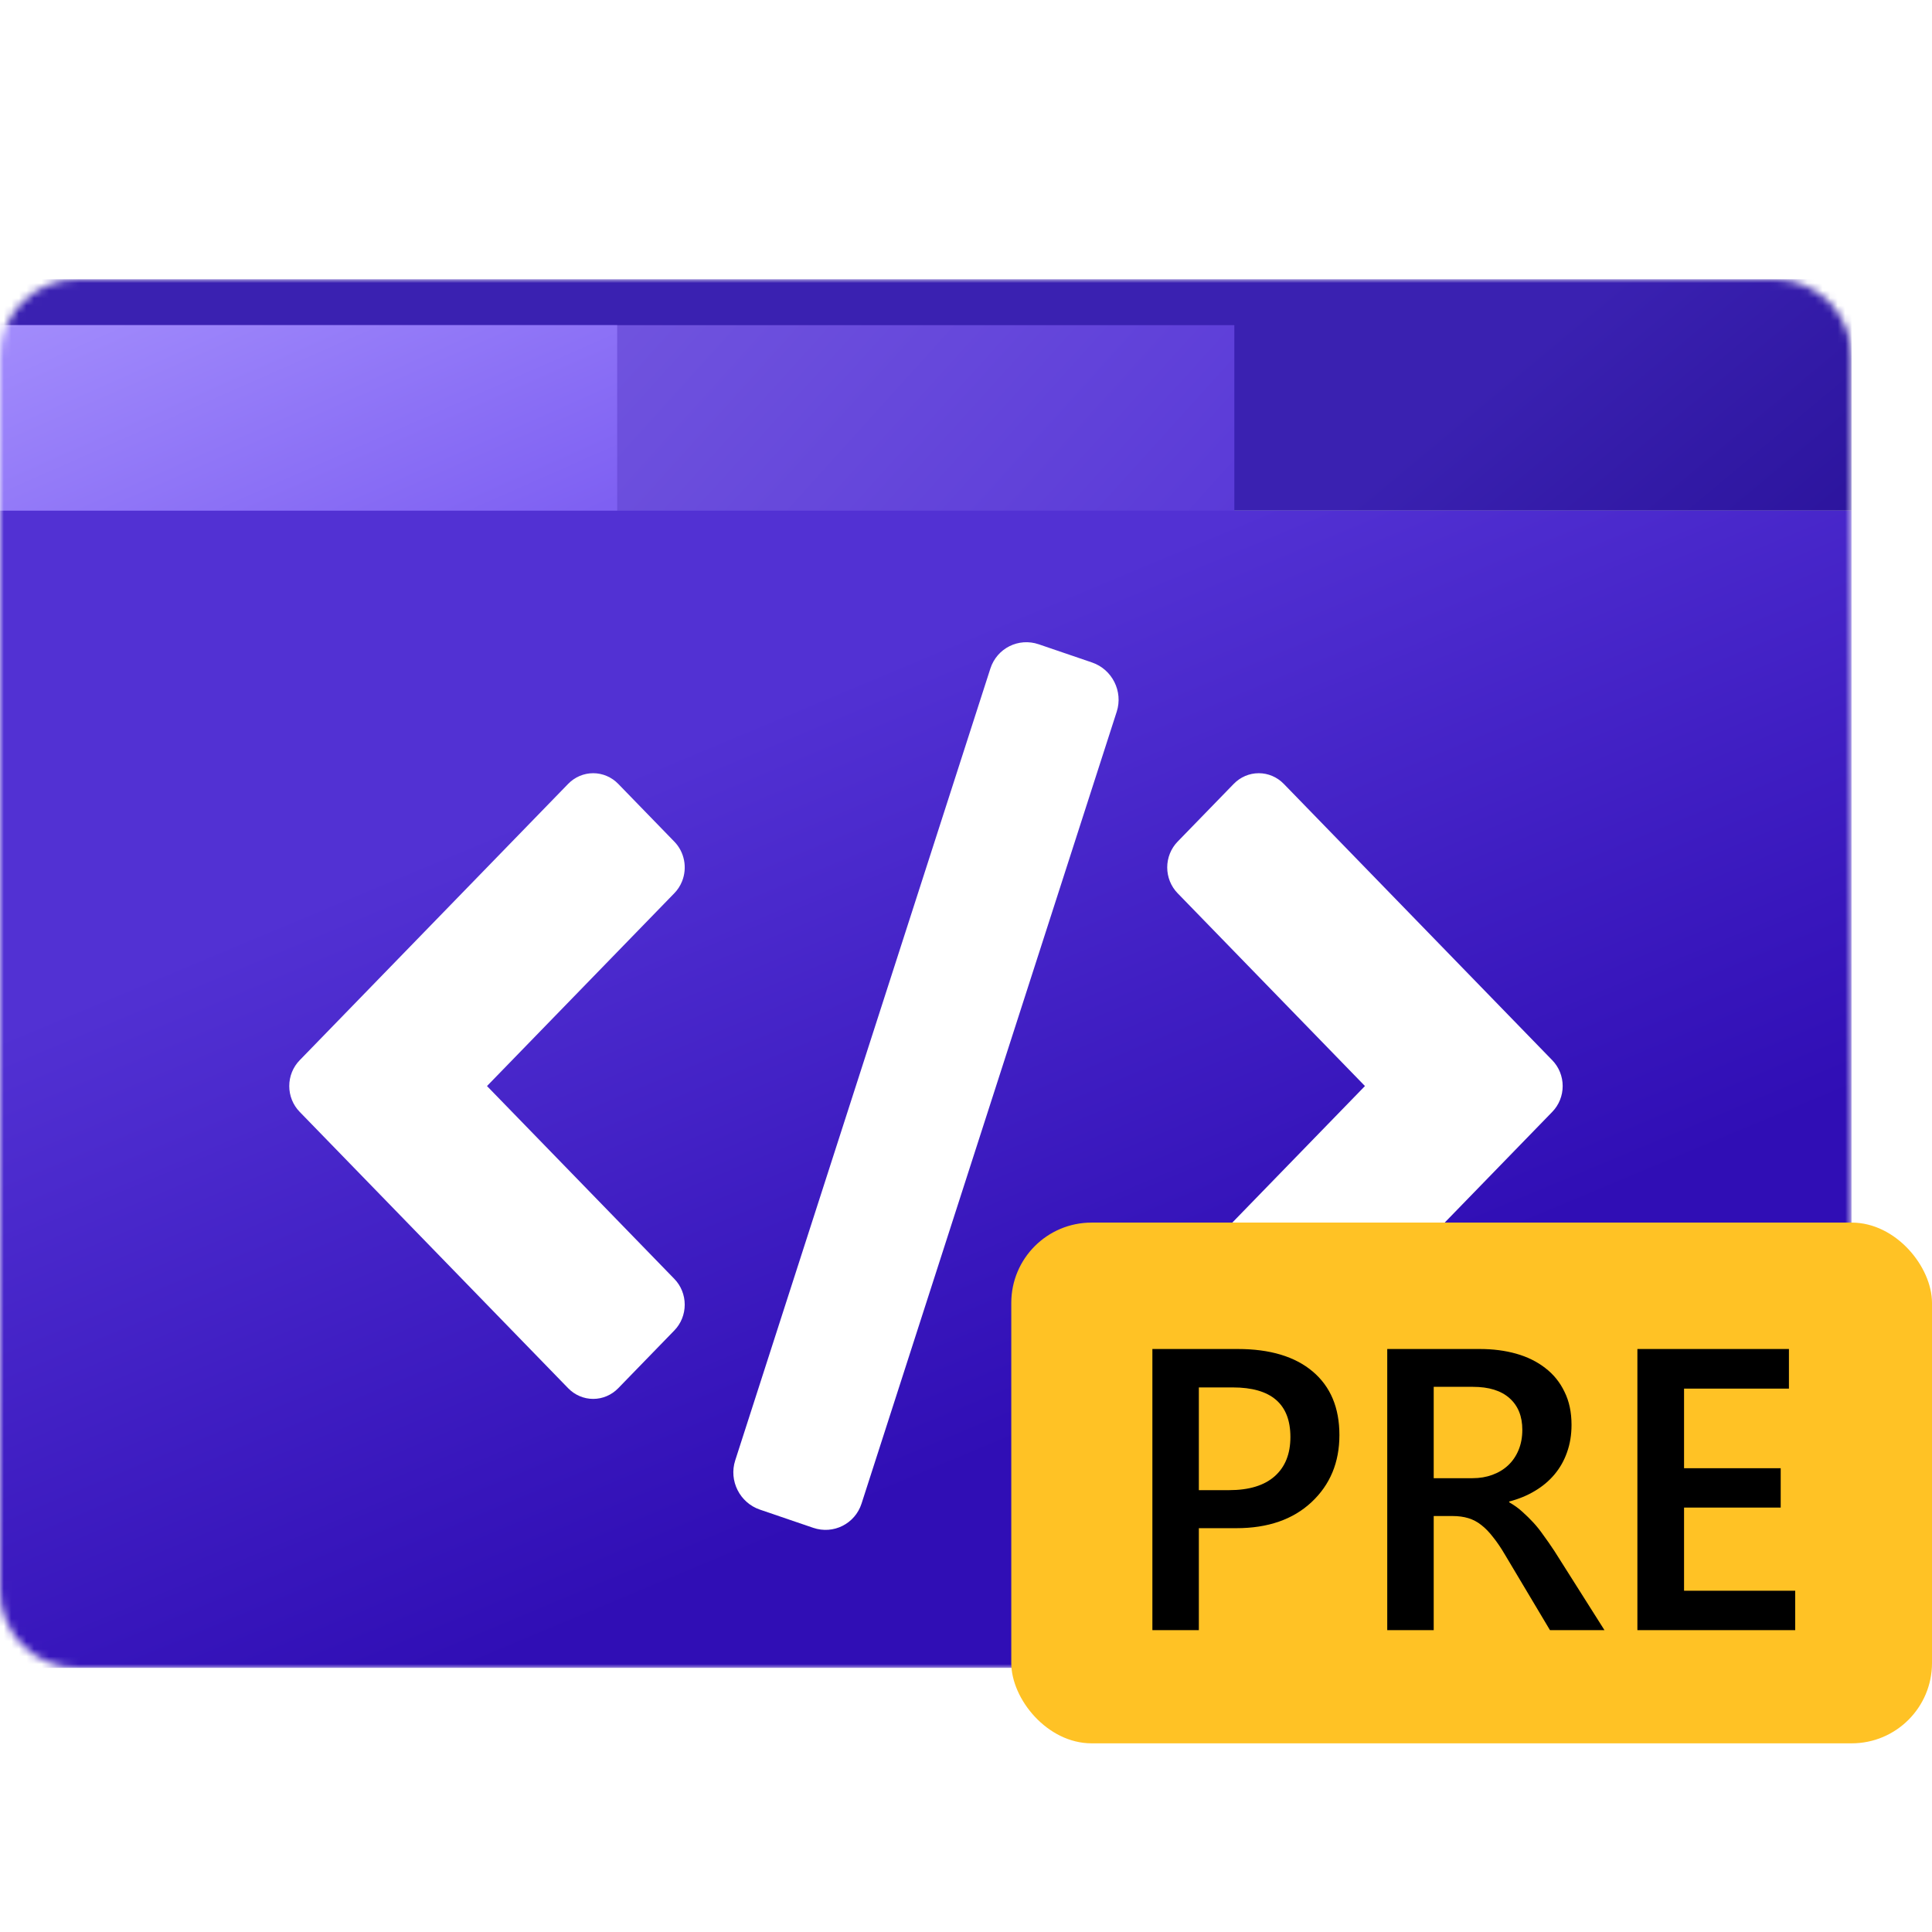<svg width="256" height="256" viewBox="0 0 256 256" fill="none" xmlns="http://www.w3.org/2000/svg">
    <mask id="mask0_1_51" style="mask-type:alpha" maskUnits="userSpaceOnUse" x="0" y="37" width="246" height="184">
        <path d="M0 47.222C0 41.577 4.577 37 10.222 37H235.111C240.757 37 245.333 41.577 245.333 47.222V210.778C245.333 216.423 240.757 221 235.111 221H10.222C4.577 221 0 216.423 0 210.778V47.222Z"
              fill="url(#paint0_linear_1_51)"/>
    </mask>
    <g mask="url(#mask0_1_51)">
        <path d="M0 37H245.333V67.667H0V37Z" fill="url(#paint1_linear_1_51)"/>
        <g filter="url(#filter0_dd_1_51)">
            <path d="M0 37H163.556V67.667H0V37Z" fill="url(#paint2_linear_1_51)"/>
        </g>
        <g filter="url(#filter1_dd_1_51)">
            <path d="M0 37H81.778V67.667H0V37Z" fill="url(#paint3_linear_1_51)"/>
        </g>
        <path d="M0 67.667H245.333V221H0V67.667Z" fill="url(#paint4_linear_1_51)"/>
    </g>
    <mask id="mask1_1_51" style="mask-type:alpha" maskUnits="userSpaceOnUse" x="0" y="67" width="246" height="154">
        <path d="M0 67.667H245.333V210.778C245.333 216.423 240.757 221 235.111 221H10.222C4.577 221 0 216.423 0 210.778V67.667Z"
              fill="url(#paint5_linear_1_51)"/>
    </mask>
    <g mask="url(#mask1_1_51)">
        <path fill-rule="evenodd" clip-rule="evenodd"
              d="M131.23 88.585C132.096 85.897 134.965 84.458 137.637 85.371L144.701 87.782C147.373 88.695 148.838 91.613 147.972 94.301L114.161 199.228C113.295 201.916 110.427 203.355 107.754 202.443L100.69 200.031C98.018 199.119 96.553 196.2 97.419 193.513L131.23 88.585ZM90.386 116.756C90.733 115.876 90.821 114.91 90.637 113.98C90.454 113.049 90.008 112.195 89.355 111.524L81.918 103.867C81.038 102.962 79.845 102.454 78.601 102.454C77.357 102.454 76.164 102.962 75.284 103.867L39.703 140.494C39.267 140.942 38.921 141.474 38.685 142.06C38.449 142.645 38.328 143.273 38.328 143.907C38.328 144.542 38.449 145.169 38.685 145.755C38.921 146.341 39.267 146.873 39.703 147.321L75.284 183.946C75.72 184.395 76.237 184.75 76.806 184.993C77.375 185.236 77.985 185.361 78.601 185.361C79.217 185.361 79.827 185.236 80.396 184.993C80.965 184.75 81.483 184.395 81.918 183.946L89.355 176.289C89.791 175.841 90.136 175.309 90.372 174.723C90.608 174.138 90.729 173.51 90.729 172.876C90.729 172.242 90.608 171.614 90.372 171.028C90.136 170.442 89.791 169.91 89.355 169.462L64.529 143.907L89.355 118.353C89.799 117.897 90.15 117.354 90.386 116.756ZM170.108 103.868L205.689 140.494C206.124 140.942 206.47 141.474 206.706 142.06C206.942 142.646 207.063 143.274 207.063 143.908C207.063 144.542 206.942 145.17 206.706 145.755C206.47 146.341 206.124 146.873 205.689 147.322L170.108 183.947C169.672 184.395 169.155 184.751 168.586 184.994C168.017 185.236 167.407 185.361 166.791 185.361C166.175 185.361 165.565 185.236 164.996 184.994C164.427 184.751 163.91 184.395 163.475 183.947L156.036 176.29C155.6 175.842 155.254 175.31 155.018 174.724C154.782 174.138 154.661 173.51 154.661 172.876C154.661 172.242 154.782 171.614 155.018 171.028C155.254 170.443 155.6 169.911 156.036 169.463L180.863 143.906L156.036 118.353C155.601 117.905 155.255 117.372 155.019 116.786C154.784 116.201 154.662 115.573 154.662 114.939C154.662 114.305 154.784 113.677 155.019 113.091C155.255 112.505 155.601 111.973 156.036 111.524L163.475 103.868C164.355 102.963 165.548 102.454 166.791 102.454C168.035 102.454 169.228 102.963 170.108 103.868Z"
              fill="white"/>
    </g>
    <rect x="134" y="162" width="122" height="69" rx="10.64" fill="#FFC225"/>
    <path d="M158.854 202.492V216H152.697V178.75H163.997C168.275 178.75 171.591 179.745 173.946 181.737C176.301 183.728 177.479 186.534 177.479 190.153C177.479 193.773 176.249 196.734 173.79 199.037C171.331 201.341 168.006 202.492 163.815 202.492H158.854ZM158.854 183.841V197.453H162.854C165.504 197.453 167.521 196.838 168.907 195.608C170.292 194.379 170.985 192.647 170.985 190.413C170.985 186.032 168.439 183.841 163.348 183.841H158.854ZM212.599 216H205.378L199.429 206.025C198.892 205.107 198.364 204.328 197.845 203.687C197.342 203.029 196.823 202.492 196.286 202.077C195.766 201.661 195.195 201.358 194.571 201.167C193.948 200.977 193.247 200.882 192.467 200.882H189.974V216H183.817V178.75H196.078C197.827 178.75 199.438 178.957 200.91 179.373C202.382 179.789 203.663 180.421 204.754 181.269C205.845 182.101 206.694 183.148 207.3 184.412C207.923 185.659 208.235 187.123 208.235 188.803C208.235 190.119 208.036 191.331 207.638 192.439C207.257 193.53 206.703 194.509 205.975 195.375C205.265 196.223 204.399 196.951 203.378 197.557C202.373 198.163 201.239 198.63 199.975 198.959V199.063C200.65 199.444 201.239 199.869 201.741 200.336C202.243 200.786 202.719 201.254 203.17 201.739C203.62 202.224 204.062 202.778 204.495 203.401C204.945 204.007 205.438 204.718 205.975 205.531L212.599 216ZM189.974 183.763V195.868H195.117C196.069 195.868 196.944 195.721 197.741 195.427C198.555 195.132 199.256 194.708 199.845 194.154C200.434 193.6 200.892 192.924 201.221 192.128C201.551 191.331 201.715 190.439 201.715 189.452C201.715 187.668 201.152 186.274 200.027 185.27C198.901 184.265 197.282 183.763 195.169 183.763H189.974ZM237.874 216H216.963V178.75H237.043V183.997H223.146V194.543H235.952V199.765H223.146V210.779H237.874V216Z"
          fill="black"/>
    <defs>
        <filter id="filter0_dd_1_51" x="-20.452" y="21.661" width="204.46" height="71.571"
                filterUnits="userSpaceOnUse" color-interpolation-filters="sRGB">
            <feFlood flood-opacity="0" result="BackgroundImageFix"/>
            <feColorMatrix in="SourceAlpha" type="matrix" values="0 0 0 0 0 0 0 0 0 0 0 0 0 0 0 0 0 0 127 0"
                           result="hardAlpha"/>
            <feOffset dy="0.971"/>
            <feGaussianBlur stdDeviation="0.971"/>
            <feColorMatrix type="matrix" values="0 0 0 0 0 0 0 0 0 0 0 0 0 0 0 0 0 0 0.24 0"/>
            <feBlend mode="normal" in2="BackgroundImageFix" result="effect1_dropShadow_1_51"/>
            <feColorMatrix in="SourceAlpha" type="matrix" values="0 0 0 0 0 0 0 0 0 0 0 0 0 0 0 0 0 0 127 0"
                           result="hardAlpha"/>
            <feOffset dy="5.113"/>
            <feGaussianBlur stdDeviation="10.226"/>
            <feColorMatrix type="matrix" values="0 0 0 0 0 0 0 0 0 0 0 0 0 0 0 0 0 0 0.32 0"/>
            <feBlend mode="normal" in2="effect1_dropShadow_1_51" result="effect2_dropShadow_1_51"/>
            <feBlend mode="normal" in="SourceGraphic" in2="effect2_dropShadow_1_51" result="shape"/>
        </filter>
        <filter id="filter1_dd_1_51" x="-20.452" y="21.661" width="122.682" height="71.571"
                filterUnits="userSpaceOnUse" color-interpolation-filters="sRGB">
            <feFlood flood-opacity="0" result="BackgroundImageFix"/>
            <feColorMatrix in="SourceAlpha" type="matrix" values="0 0 0 0 0 0 0 0 0 0 0 0 0 0 0 0 0 0 127 0"
                           result="hardAlpha"/>
            <feOffset dy="0.971"/>
            <feGaussianBlur stdDeviation="0.971"/>
            <feColorMatrix type="matrix" values="0 0 0 0 0 0 0 0 0 0 0 0 0 0 0 0 0 0 0.24 0"/>
            <feBlend mode="normal" in2="BackgroundImageFix" result="effect1_dropShadow_1_51"/>
            <feColorMatrix in="SourceAlpha" type="matrix" values="0 0 0 0 0 0 0 0 0 0 0 0 0 0 0 0 0 0 127 0"
                           result="hardAlpha"/>
            <feOffset dy="5.113"/>
            <feGaussianBlur stdDeviation="10.226"/>
            <feColorMatrix type="matrix" values="0 0 0 0 0 0 0 0 0 0 0 0 0 0 0 0 0 0 0.32 0"/>
            <feBlend mode="normal" in2="effect1_dropShadow_1_51" result="effect2_dropShadow_1_51"/>
            <feBlend mode="normal" in="SourceGraphic" in2="effect2_dropShadow_1_51" result="shape"/>
        </filter>
        <linearGradient id="paint0_linear_1_51" x1="64.362" y1="29.978" x2="141.762" y2="239.972"
                        gradientUnits="userSpaceOnUse">
            <stop stop-color="#1493DF"/>
            <stop offset="0.549" stop-color="#0669BC"/>
        </linearGradient>
        <linearGradient id="paint1_linear_1_51" x1="113.405" y1="-57.097" x2="238.986" y2="93.443"
                        gradientUnits="userSpaceOnUse">
            <stop offset="0.175" stop-color="#3A21B1"/>
            <stop offset="0.697" stop-color="#3A21B1"/>
            <stop offset="1" stop-color="#271097"/>
        </linearGradient>
        <linearGradient id="paint2_linear_1_51" x1="-9.835" y1="-50.077" x2="152.405" y2="96.563"
                        gradientUnits="userSpaceOnUse">
            <stop stop-color="#937DE9"/>
            <stop offset="1" stop-color="#5635D6"/>
        </linearGradient>
        <linearGradient id="paint3_linear_1_51" x1="0" y1="37" x2="21.945" y2="86.678" gradientUnits="userSpaceOnUse">
            <stop stop-color="#A28CFC"/>
            <stop offset="1" stop-color="#7E60F2"/>
        </linearGradient>
        <linearGradient id="paint4_linear_1_51" x1="206.782" y1="272.886" x2="90.934" y2="-3.953"
                        gradientUnits="userSpaceOnUse">
            <stop offset="0.016" stop-color="#300EB5"/>
            <stop offset="0.343" stop-color="#300EB5"/>
            <stop offset="0.684" stop-color="#5231D3"/>
            <stop offset="0.931" stop-color="#5231D3"/>
        </linearGradient>
        <linearGradient id="paint5_linear_1_51" x1="64.362" y1="61.815" x2="120.151" y2="243.448"
                        gradientUnits="userSpaceOnUse">
            <stop stop-color="#0078D4"/>
            <stop offset="1" stop-color="#0078D4"/>
        </linearGradient>
    </defs>
</svg>
